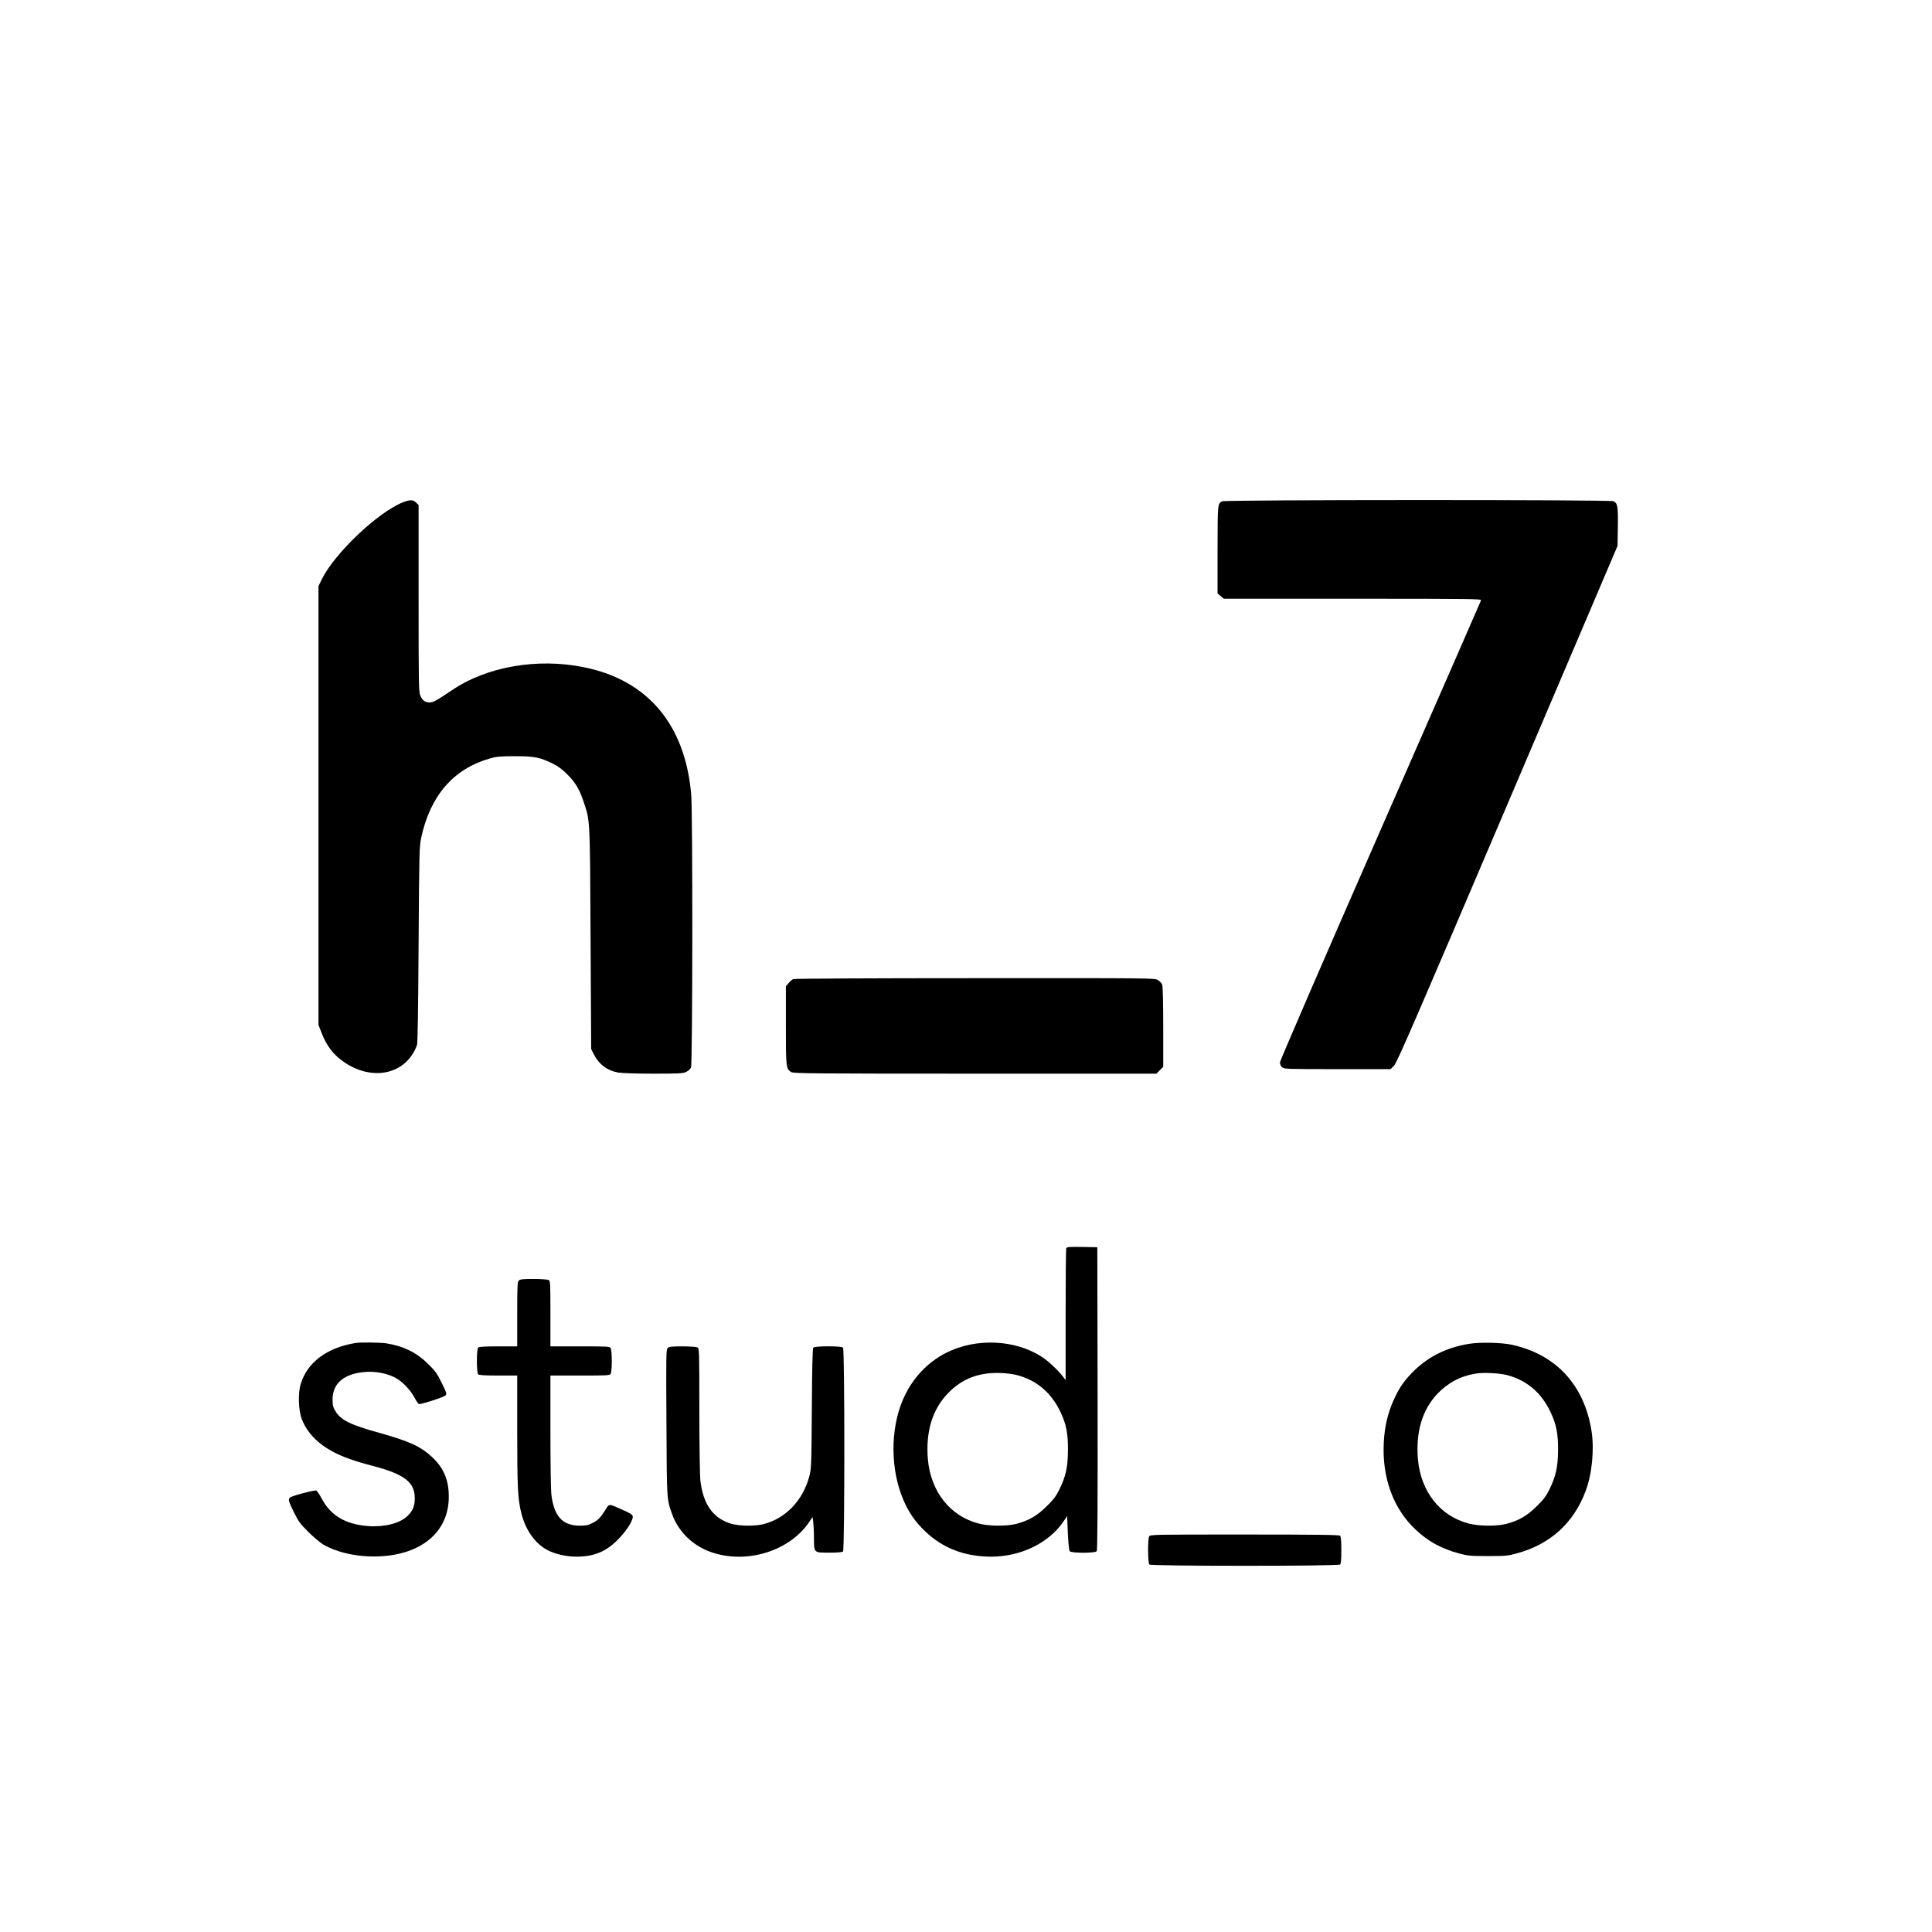 <?xml version="1.0" standalone="no"?>
<!DOCTYPE svg PUBLIC "-//W3C//DTD SVG 20010904//EN"
 "http://www.w3.org/TR/2001/REC-SVG-20010904/DTD/svg10.dtd">
<svg version="1.0" xmlns="http://www.w3.org/2000/svg"
 width="1920pt" height="1920pt" viewBox="0 0 1920 1920"
 preserveAspectRatio="xMidYMid meet">
<g transform="translate(0,1920) scale(0.1,-0.1)"
fill="#000000" stroke="none">
<path d="M3999 14206 c-251 -103 -676 -508 -801 -763 l-33 -68 0 -2180 0
-2180 29 -75 c52 -136 122 -226 231 -299 287 -192 616 -113 719 174 7 20 12
342 16 1000 6 932 7 974 27 1065 91 415 320 679 680 782 67 19 102 23 248 23
193 0 250 -11 375 -72 54 -26 95 -56 146 -107 83 -83 122 -148 163 -271 66
-198 64 -149 70 -1360 l6 -1100 23 -46 c52 -105 135 -168 246 -188 34 -6 184
-11 350 -11 257 0 295 2 326 18 19 9 40 28 47 42 16 32 18 2529 2 2715 -60
694 -432 1136 -1065 1264 -466 95 -970 6 -1317 -231 -145 -98 -180 -118 -215
-118 -48 0 -71 16 -93 63 -18 40 -19 81 -19 970 l0 928 -25 24 c-30 31 -63 31
-136 1z"/>
<path d="M12145 14218 c-45 -26 -44 -22 -45 -480 l0 -436 31 -26 31 -26 1280
0 c1215 0 1280 -1 1276 -17 -3 -10 -454 -1040 -1002 -2290 -564 -1287 -996
-2285 -996 -2301 0 -17 9 -37 21 -48 20 -18 44 -19 550 -19 l529 0 34 35 c29
29 212 451 1128 2600 l1093 2565 3 189 c3 204 -2 236 -44 255 -36 16 -3861 15
-3889 -1z"/>
<path d="M7884 9470 c-11 -4 -33 -22 -47 -40 l-27 -32 0 -389 c0 -419 1 -428
52 -463 20 -14 208 -16 1826 -16 l1804 0 34 34 34 34 0 395 c0 233 -4 406 -10
421 -5 14 -24 35 -42 46 -33 20 -51 20 -1818 19 -982 0 -1794 -4 -1806 -9z"/>
<path d="M10596 6794 c-3 -8 -6 -307 -6 -662 l0 -647 -27 35 c-45 60 -145 154
-207 194 -264 174 -656 192 -951 43 -193 -97 -347 -264 -435 -474 -124 -296
-121 -692 9 -992 52 -122 116 -214 214 -308 177 -170 395 -253 661 -253 291 1
567 135 713 347 l38 56 7 -168 c5 -100 12 -173 19 -181 16 -20 252 -20 268 0
8 10 10 414 9 1517 l-3 1504 -151 3 c-132 2 -152 0 -158 -14z m-491 -1259
c199 -52 344 -176 435 -370 57 -120 75 -213 73 -380 -1 -166 -20 -254 -84
-385 -34 -69 -58 -101 -128 -170 -96 -95 -182 -144 -305 -175 -97 -24 -268
-22 -369 4 -286 74 -478 318 -506 641 -22 270 43 487 194 648 143 151 312 216
535 207 52 -2 122 -11 155 -20z"/>
<path d="M5156 6474 c-14 -13 -16 -58 -16 -335 l0 -319 -188 0 c-133 0 -192
-4 -200 -12 -17 -17 -17 -249 0 -266 8 -8 67 -12 200 -12 l188 0 0 -550 c0
-566 6 -680 41 -818 41 -166 136 -300 256 -365 74 -40 191 -67 289 -67 178 0
297 49 418 173 84 85 150 190 144 228 -2 16 -26 32 -100 64 -144 64 -131 65
-173 -2 -51 -80 -72 -101 -130 -130 -40 -21 -63 -25 -125 -25 -169 1 -253 92
-280 304 -6 48 -10 312 -10 635 l0 553 295 0 c281 0 295 1 305 19 5 11 10 68
10 126 0 58 -5 115 -10 126 -10 18 -24 19 -305 19 l-295 0 0 325 c0 310 -1
325 -19 335 -11 5 -78 10 -150 10 -104 0 -133 -3 -145 -16z"/>
<path d="M3530 5853 c-282 -47 -476 -192 -541 -406 -29 -92 -23 -264 10 -349
52 -135 156 -243 311 -326 94 -50 213 -93 402 -142 307 -81 410 -161 410 -319
0 -78 -20 -127 -74 -178 -75 -72 -229 -111 -389 -99 -226 17 -373 104 -463
275 -21 40 -45 75 -53 78 -17 7 -240 -52 -260 -69 -21 -17 -16 -38 38 -147 45
-91 63 -116 143 -195 50 -50 117 -106 148 -125 142 -83 350 -127 558 -118 424
19 690 247 690 592 0 167 -49 284 -164 393 -114 107 -227 159 -528 243 -284
78 -383 127 -435 216 -24 41 -28 59 -28 118 1 160 117 256 330 271 96 7 202
-13 285 -53 70 -34 155 -120 198 -200 17 -33 38 -63 45 -66 18 -6 245 67 264
85 15 15 12 25 -37 124 -44 92 -64 119 -134 188 -113 113 -246 179 -416 206
-63 9 -258 12 -310 3z"/>
<path d="M14598 5845 c-233 -38 -420 -135 -574 -296 -76 -81 -115 -137 -164
-241 -75 -157 -110 -324 -110 -516 0 -318 111 -597 314 -789 125 -120 259
-193 435 -241 87 -23 113 -26 286 -26 175 0 198 2 290 27 329 89 563 300 682
617 64 168 88 411 60 595 -71 459 -351 764 -792 861 -99 22 -320 27 -427 9z
m377 -310 c199 -52 344 -176 435 -370 57 -121 75 -214 74 -380 -2 -166 -22
-254 -85 -385 -34 -69 -58 -101 -128 -170 -96 -95 -182 -144 -305 -175 -97
-24 -268 -22 -369 4 -286 74 -478 318 -506 641 -22 268 42 486 191 646 105
111 234 180 387 204 75 12 232 4 306 -15z"/>
<path d="M6635 5804 c-15 -15 -16 -82 -12 -743 4 -785 2 -757 59 -915 62 -170
206 -309 385 -371 354 -123 785 11 979 306 l29 43 7 -50 c3 -27 7 -99 7 -161
1 -147 -3 -143 155 -143 81 0 126 4 134 12 17 17 17 2009 0 2026 -17 17 -282
17 -296 -1 -7 -8 -12 -216 -14 -607 -4 -572 -5 -598 -26 -675 -64 -236 -232
-412 -448 -470 -87 -24 -252 -22 -333 4 -177 55 -274 194 -301 430 -5 47 -10
360 -10 698 0 595 -1 613 -19 623 -11 5 -78 10 -150 10 -106 0 -132 -3 -146
-16z"/>
<path d="M11420 3931 c-15 -28 -13 -264 2 -279 17 -17 1879 -17 1896 0 8 8 12
54 12 143 0 89 -4 135 -12 143 -9 9 -234 12 -950 12 -916 0 -938 0 -948 -19z"/>
</g>
</svg>
